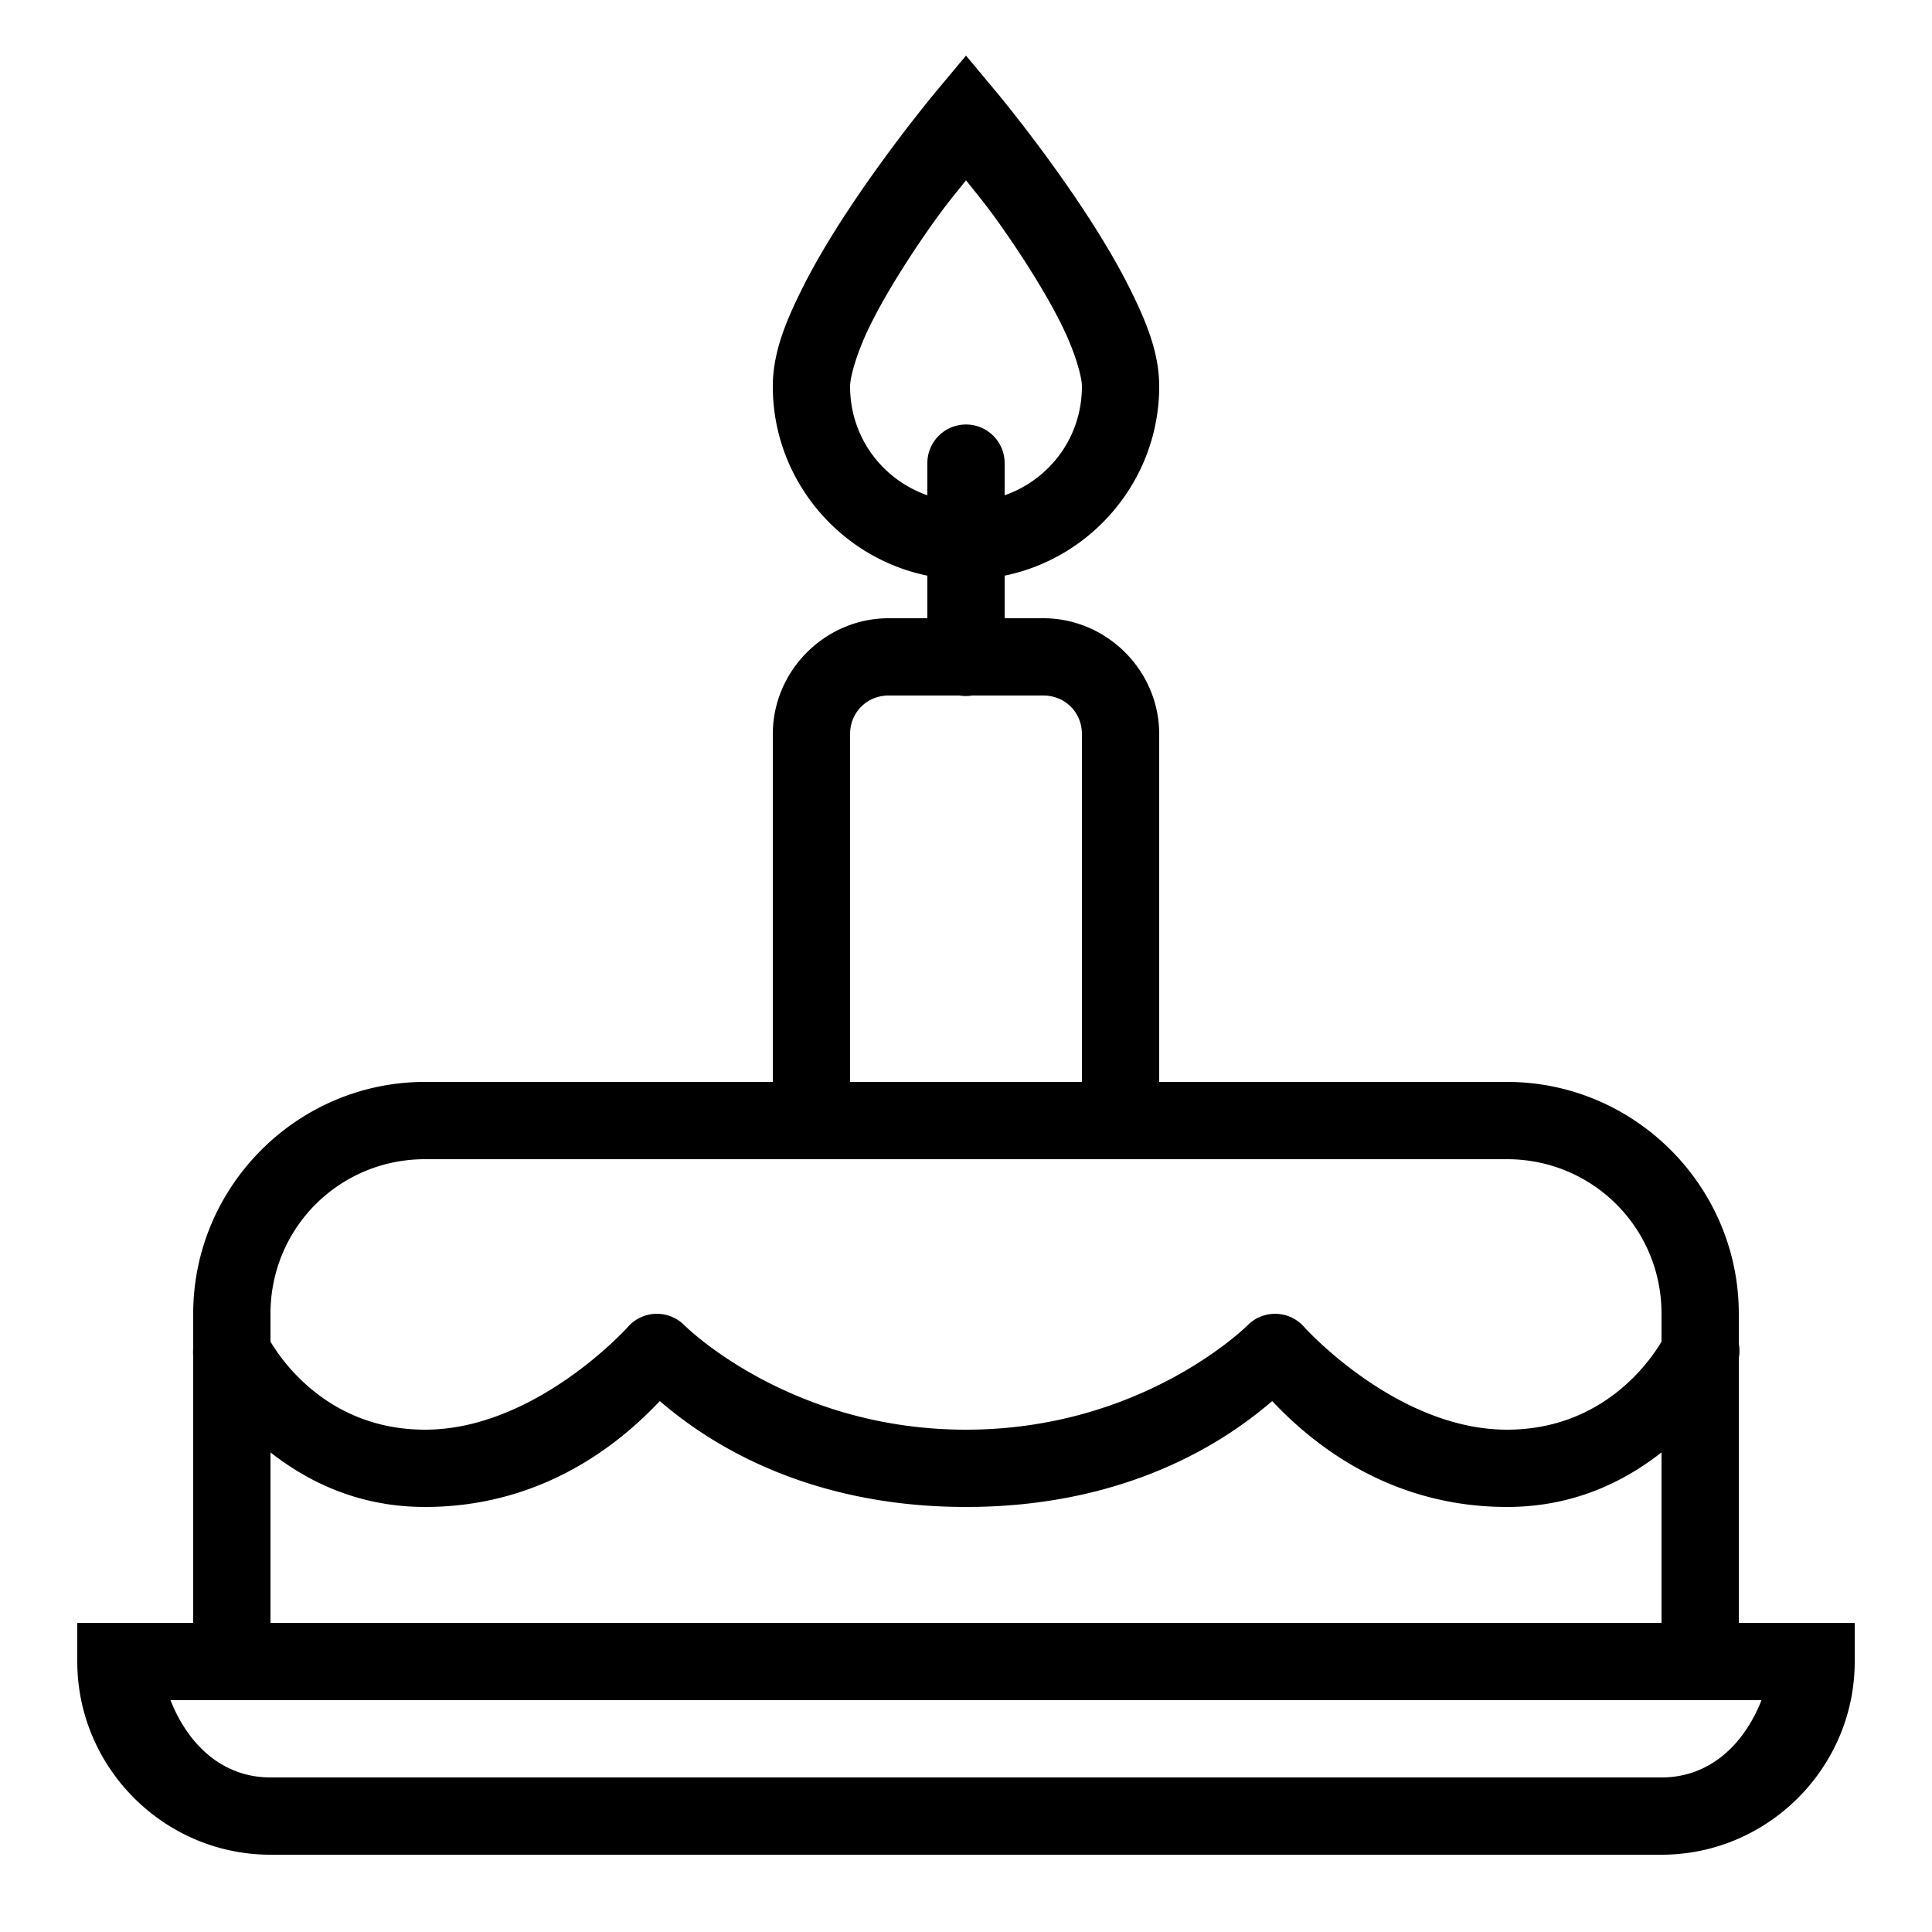﻿<?xml version="1.0" encoding="utf-8"?>
<svg xmlns="http://www.w3.org/2000/svg" viewBox="0 0 50 50" width="515" height="515">
  <path d="M25 1.439L24.232 2.359C24.232 2.359 23.204 3.587 22.172 5.109C21.656 5.87 21.135 6.707 20.729 7.531C20.322 8.356 20 9.146 20 10C20 12.407 21.725 14.432 24 14.898L24 16L23 16C21.355 16 20 17.355 20 19L20 28L11 28C7.698 28 5 30.698 5 34L5 34.898 A 1 1 0 0 0 5 35.088L5 42L2 42L2 43C2 45.75 4.25 48 7 48L43 48C45.75 48 48 45.75 48 43L48 42L45 42L45 35.148 A 1 1 0 0 0 45 34.777L45 34C45 30.698 42.302 28 39 28L30 28L30 19C30 17.355 28.645 16 27 16L26 16L26 14.898C28.275 14.432 30 12.407 30 10C30 9.146 29.678 8.356 29.271 7.531C28.865 6.707 28.344 5.87 27.828 5.109C26.796 3.587 25.768 2.359 25.768 2.359L25 1.439 z M 25 4.666C25.373 5.138 25.587 5.371 26.172 6.232C26.656 6.945 27.135 7.721 27.479 8.416C27.822 9.111 28 9.75 28 10C28 11.315 27.167 12.409 26 12.818L26 12 A 1 1 0 0 0 24.984 10.986 A 1 1 0 0 0 24 12L24 12.818C22.833 12.409 22 11.315 22 10C22 9.75 22.178 9.111 22.521 8.416C22.865 7.721 23.344 6.945 23.828 6.232C24.413 5.371 24.627 5.138 25 4.666 z M 23 18L24.832 18 A 1 1 0 0 0 25.158 18L27 18C27.565 18 28 18.435 28 19L28 28L22 28L22 19C22 18.435 22.435 18 23 18 z M 11 30L39 30C41.22 30 43 31.78 43 34L43 34.721C42.734 35.172 41.519 37 39 37C36.144 37 33.76 34.352 33.76 34.352 A 1 1 0 0 0 32.293 34.293C32.293 34.293 29.6 37 25 37C20.4 37 17.707 34.293 17.707 34.293 A 1 1 0 0 0 16.24 34.352C16.24 34.352 13.856 37 11 37C8.481 37 7.266 35.172 7 34.721L7 34C7 31.78 8.78 30 11 30 z M 17.076 36.26C17.973 37.026 20.508 39 25 39C29.492 39 32.027 37.026 32.924 36.26C33.702 37.077 35.714 39 39 39C40.734 39 42.044 38.337 43 37.588L43 42L7 42L7 37.588C7.956 38.337 9.266 39 11 39C14.286 39 16.298 37.077 17.076 36.26 z M 4.412 44L5 44L45 44L45.588 44C45.151 45.112 44.276 46 43 46L7 46C5.724 46 4.849 45.112 4.412 44 z" />
</svg>